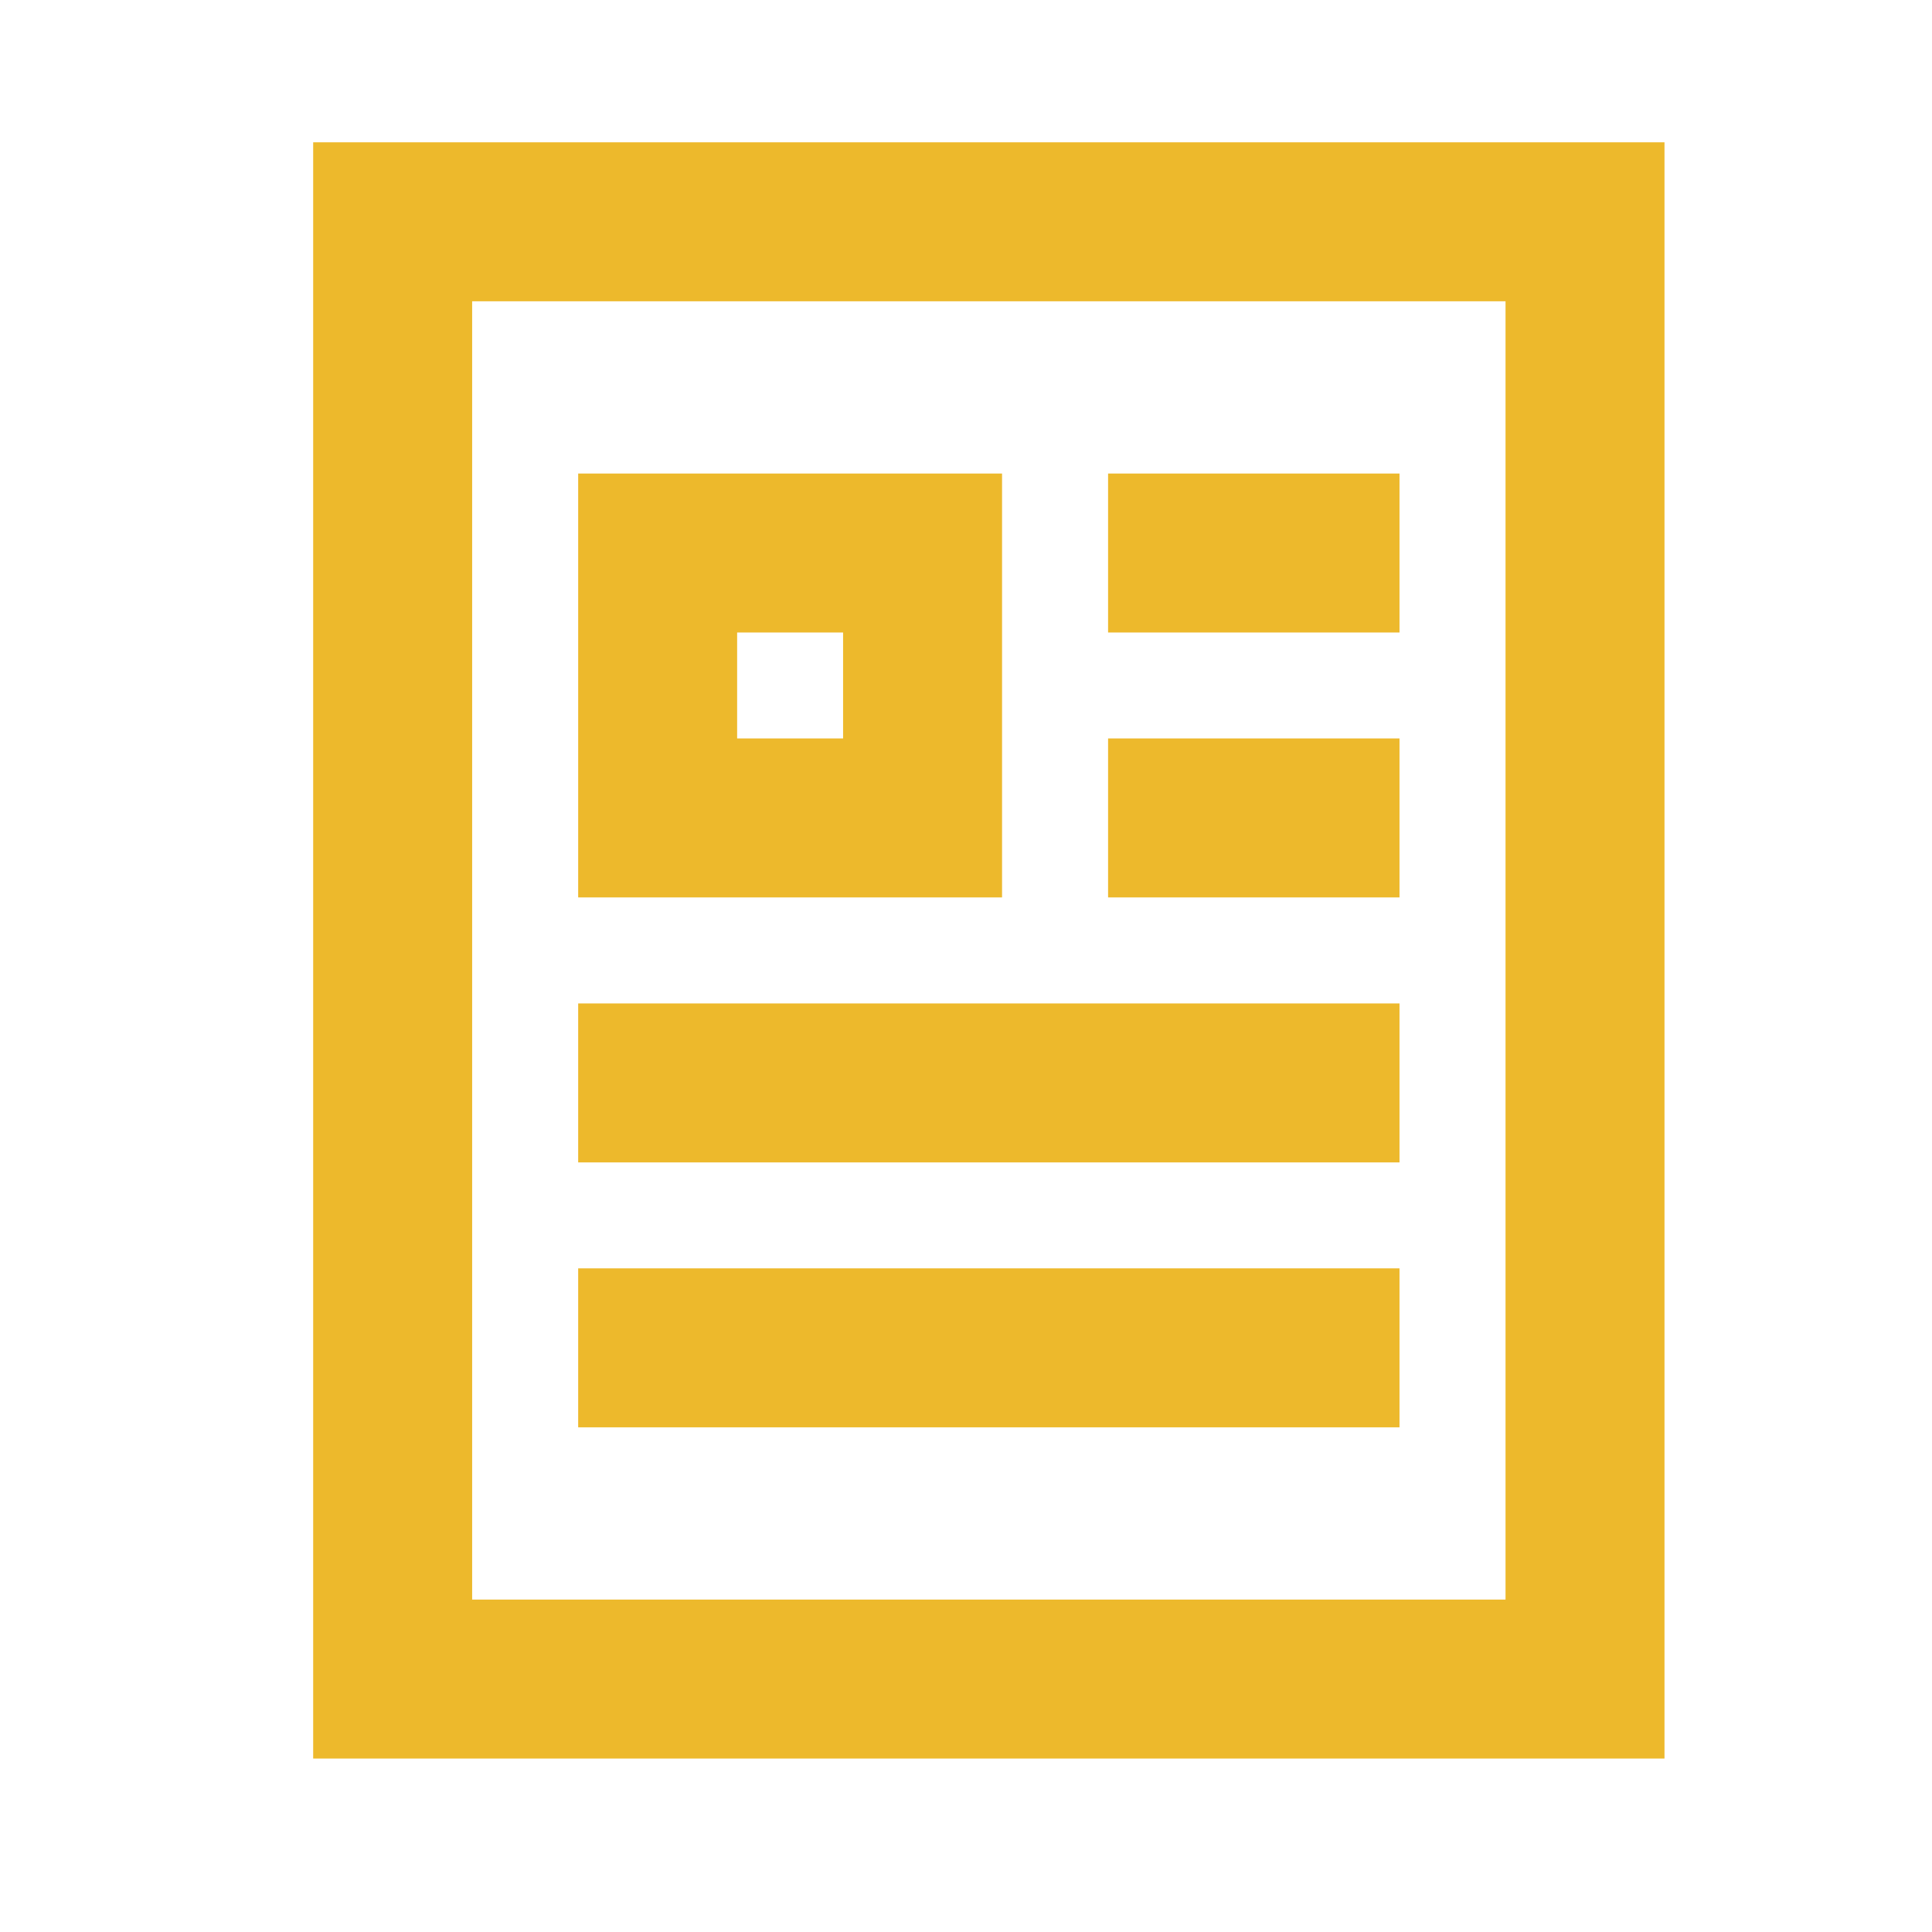 <?xml version="1.0" encoding="UTF-8" standalone="no"?><svg width='25' height='25' viewBox='0 0 25 25' fill='none' xmlns='http://www.w3.org/2000/svg'>
<path d='M20.51 2.87L5.081 2.87L5.081 21.727L20.51 21.727L20.51 2.87Z' stroke='#EDB92C' stroke-width='2.057' stroke-miterlimit='10' stroke-linecap='square'/>
<path d='M15.367 7.156H17.081' stroke='#EDB92C' stroke-width='2.057' stroke-miterlimit='10' stroke-linecap='square'/>
<path d='M15.367 10.584H17.081' stroke='#EDB92C' stroke-width='2.057' stroke-miterlimit='10' stroke-linecap='square'/>
<path d='M8.51 14.013L17.081 14.013' stroke='#EDB92C' stroke-width='2.057' stroke-miterlimit='10' stroke-linecap='square'/>
<path d='M8.51 17.441L17.081 17.441' stroke='#EDB92C' stroke-width='2.057' stroke-miterlimit='10' stroke-linecap='square'/>
<path d='M11.938 7.156L8.51 7.156V10.584H11.938V7.156Z' stroke='#EDB92C' stroke-width='2.057' stroke-miterlimit='10' stroke-linecap='square'/>
</svg>
